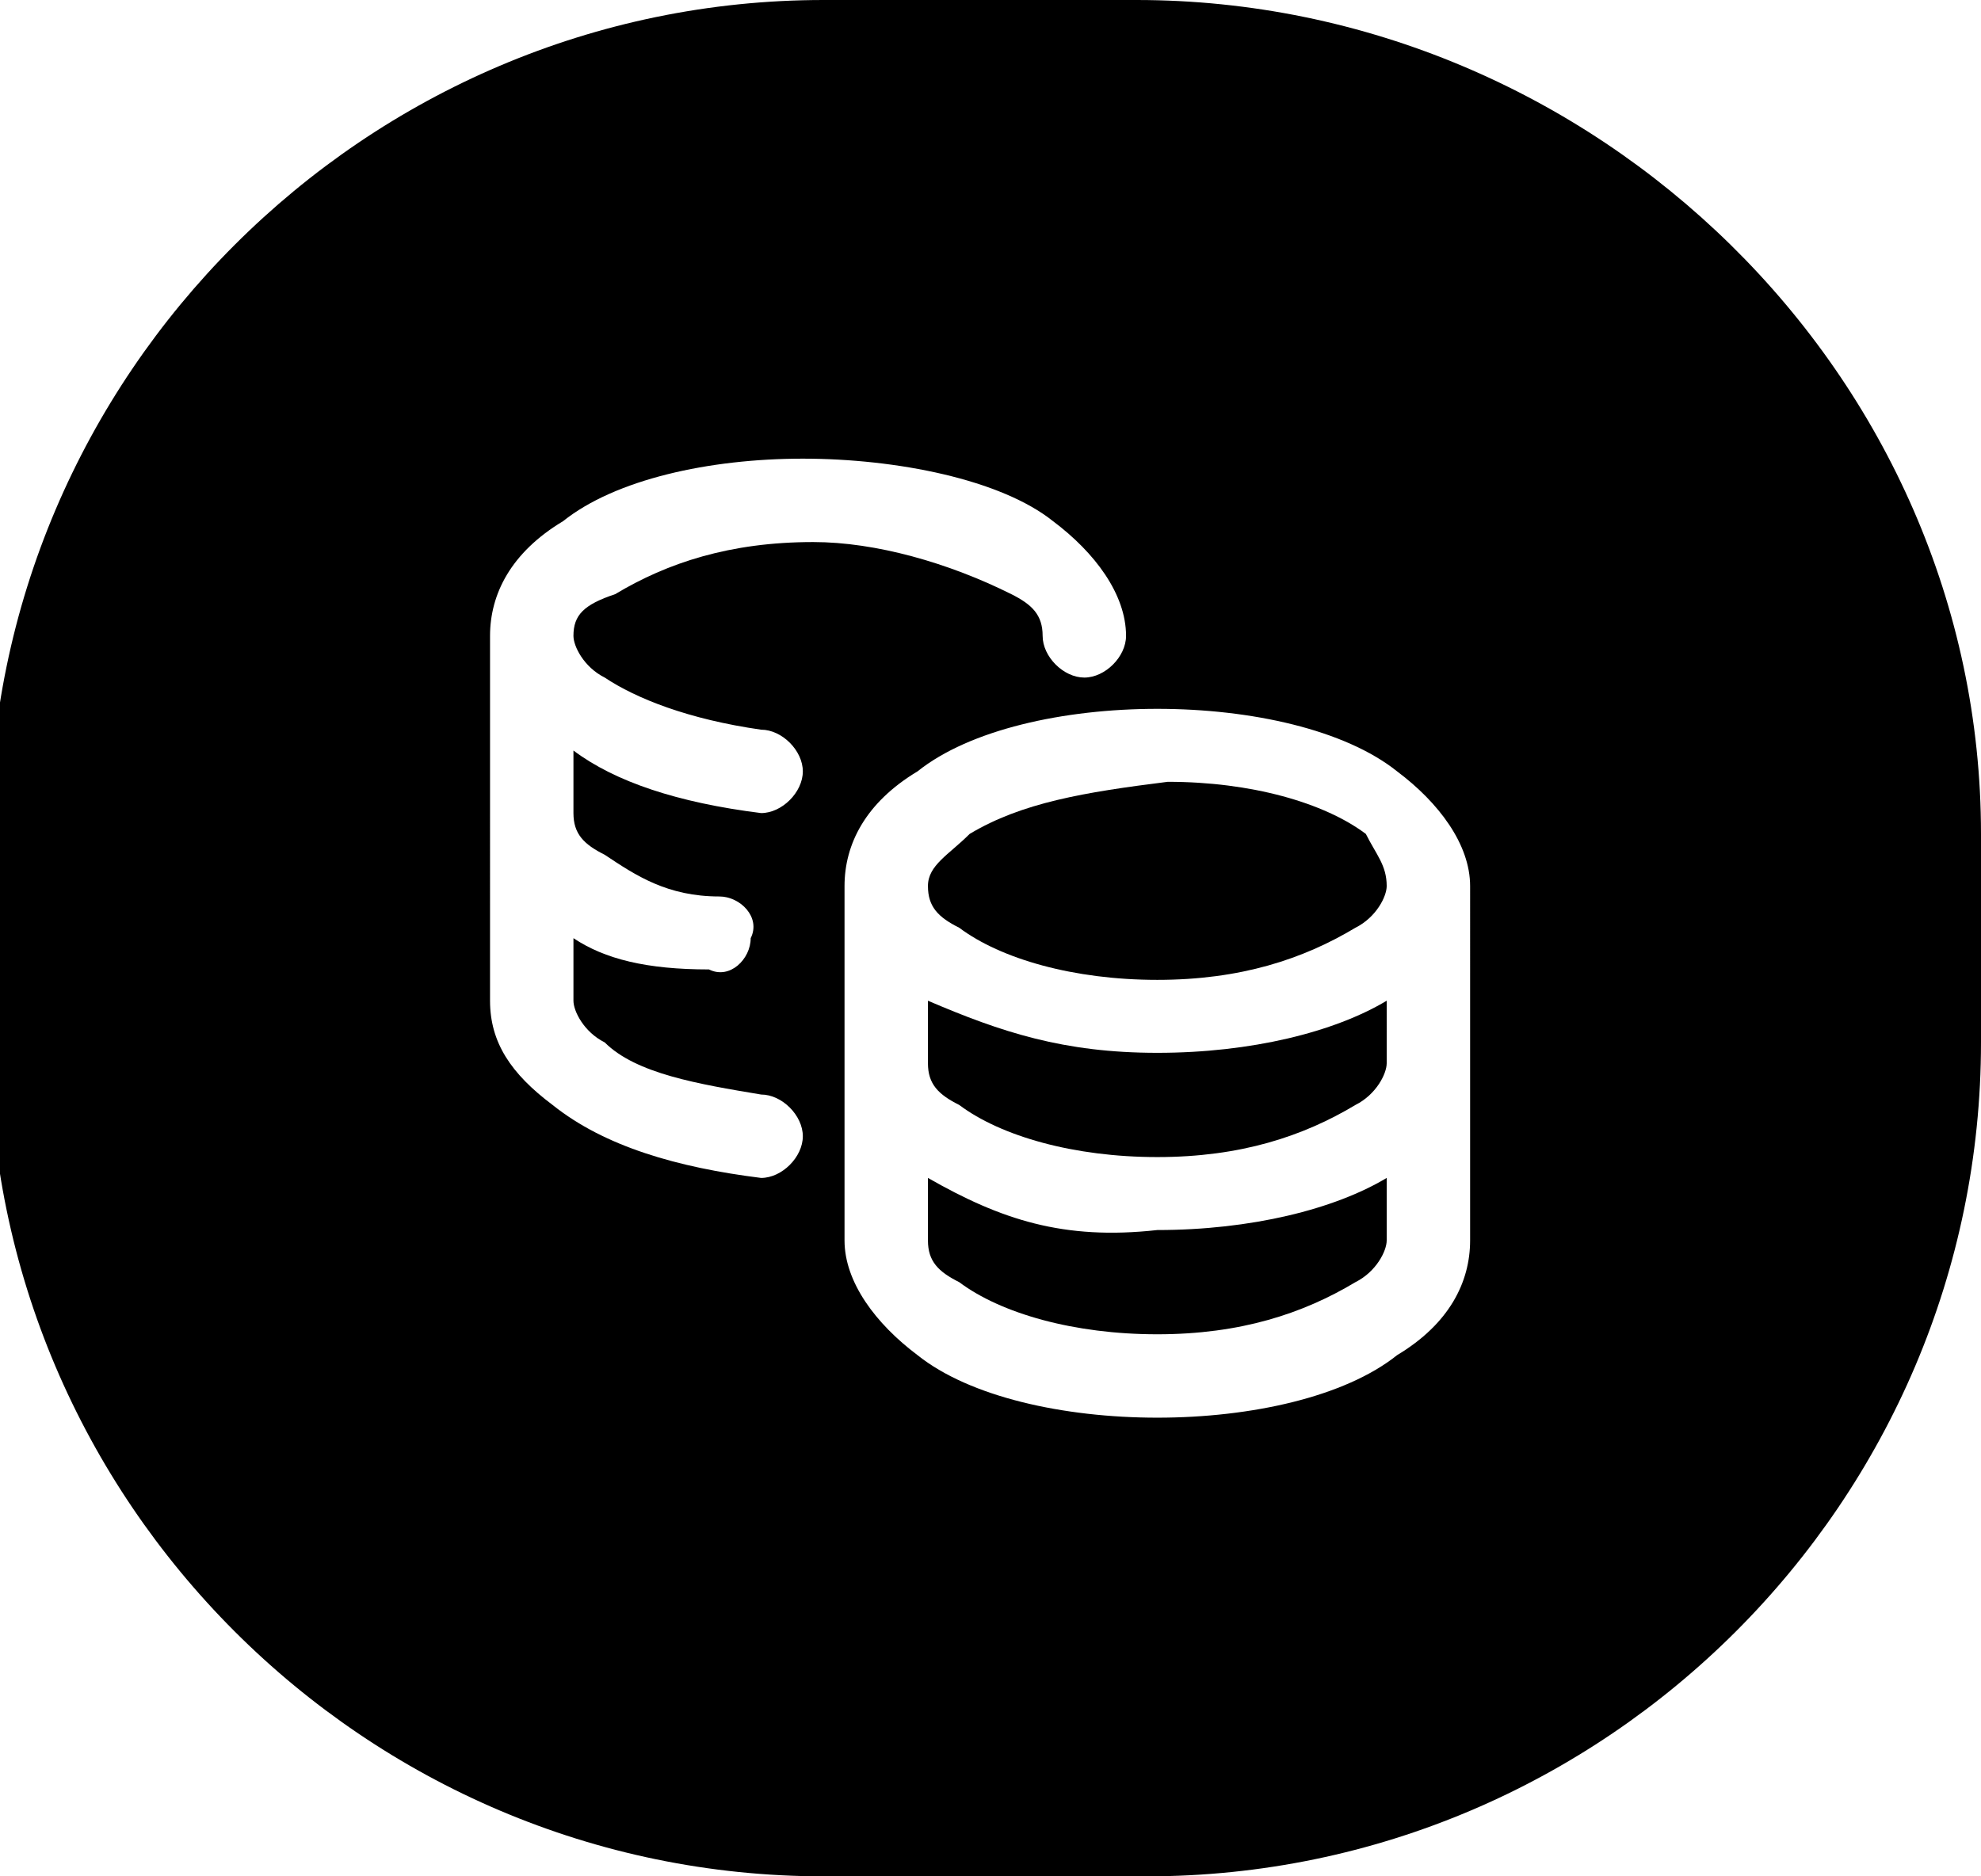 <?xml version="1.0" encoding="utf-8"?>
<!-- Generator: Adobe Illustrator 26.0.1, SVG Export Plug-In . SVG Version: 6.00 Build 0)  -->
<svg version="1.1" id="Слой_1" xmlns="http://www.w3.org/2000/svg" xmlns:xlink="http://www.w3.org/1999/xlink" x="0px" y="0px"
	 viewBox="0 0 19 18" style="enable-background:new 0 0 19 18;" xml:space="preserve">
<g>
	<path d="M13.1,8c-0.4-0.3-1.1-0.5-1.9-0.5C10.4,7.6,9.8,7.7,9.3,8C9.1,8.2,8.9,8.3,8.9,8.5s0.1,0.3,0.3,0.4
		c0.4,0.3,1.1,0.5,1.9,0.5c0.8,0,1.4-0.2,1.9-0.5c0.2-0.1,0.3-0.3,0.3-0.4C13.3,8.3,13.2,8.2,13.1,8z"/>
	<path d="M8.9,11.3v0.6c0,0.2,0.1,0.3,0.3,0.4c0.4,0.3,1.1,0.5,1.9,0.5s1.4-0.2,1.9-0.5c0.2-0.1,0.3-0.3,0.3-0.4v-0.6
		c-0.5,0.3-1.3,0.5-2.2,0.5C10.2,11.9,9.6,11.7,8.9,11.3z"/>
	<path d="M8.9,9.6v0.6c0,0.2,0.1,0.3,0.3,0.4c0.4,0.3,1.1,0.5,1.9,0.5s1.4-0.2,1.9-0.5c0.2-0.1,0.3-0.3,0.3-0.4V9.6
		c-0.5,0.3-1.3,0.5-2.2,0.5S9.6,9.9,8.9,9.6z"/>
	<path d="M10.9,0h-3c-4.4,0-8,3.6-8,8v2c0,4.4,3.6,8,8,8h3.1c4.4,0,8-3.6,8-8V8C19,3.6,15.3,0,10.9,0z M7.8,5.2
		c-0.8,0-1.4,0.2-1.9,0.5C5.6,5.8,5.5,5.9,5.5,6.1c0,0.1,0.1,0.3,0.3,0.4C6.1,6.7,6.6,6.9,7.3,7c0.2,0,0.4,0.2,0.4,0.4
		c0,0.2-0.2,0.4-0.4,0.4C6.5,7.7,5.9,7.5,5.5,7.2v0.6c0,0.2,0.1,0.3,0.3,0.4c0.3,0.2,0.6,0.4,1.1,0.4c0.2,0,0.4,0.2,0.3,0.4
		c0,0.2-0.2,0.4-0.4,0.3c-0.6,0-1-0.1-1.3-0.3v0.6c0,0.1,0.1,0.3,0.3,0.4c0.3,0.3,0.9,0.4,1.5,0.5c0.2,0,0.4,0.2,0.4,0.4
		s-0.2,0.4-0.4,0.4c-0.8-0.1-1.5-0.3-2-0.7c-0.4-0.3-0.6-0.6-0.6-1V7.8l0,0V6.1l0,0c0-0.4,0.2-0.8,0.7-1.1c0.5-0.4,1.4-0.6,2.3-0.6
		S9.6,4.6,10.1,5c0.4,0.3,0.7,0.7,0.7,1.1c0,0.2-0.2,0.4-0.4,0.4S10,6.3,10,6.1c0-0.2-0.1-0.3-0.3-0.4C9.1,5.4,8.4,5.2,7.8,5.2z
		 M14.1,10.2v1.7c0,0.4-0.2,0.8-0.7,1.1c-0.5,0.4-1.4,0.6-2.3,0.6c-0.9,0-1.8-0.2-2.3-0.6c-0.4-0.3-0.7-0.7-0.7-1.1v-1.7V8.5
		c0-0.4,0.2-0.8,0.7-1.1c0.5-0.4,1.4-0.6,2.3-0.6s1.8,0.2,2.3,0.6c0.4,0.3,0.7,0.7,0.7,1.1V10.2z"/>
</g>
</svg>
